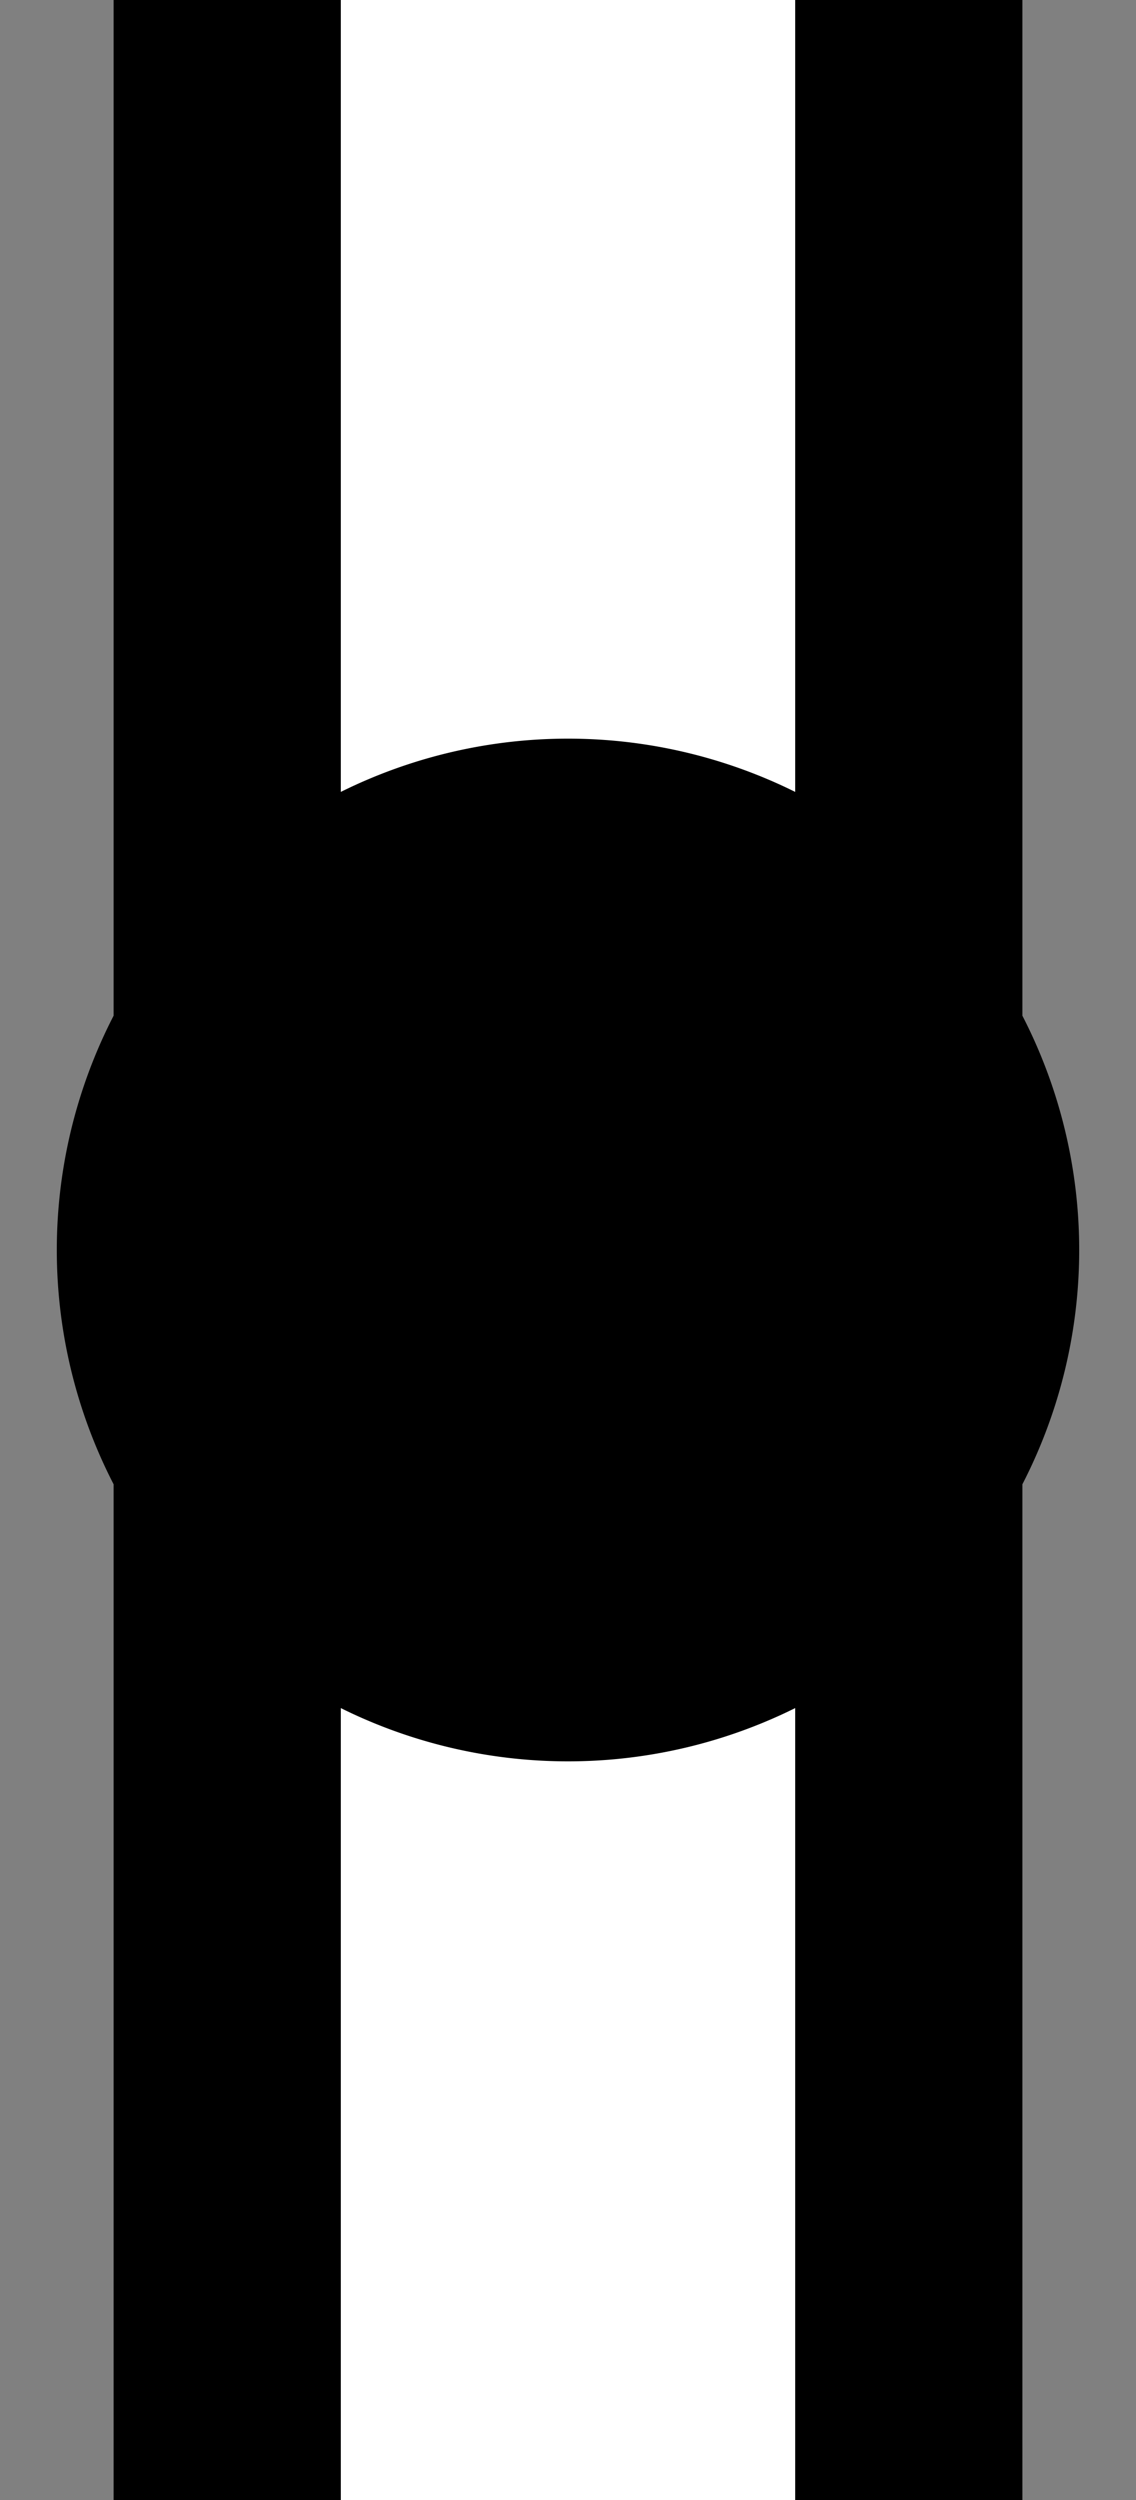 <svg xmlns="http://www.w3.org/2000/svg" version="1.0" width="10" height="22"><rect width="100%" height="100%" fill="#808080" stroke="none"/><path d="M1 0h2v22H1V0zM7 0h2v22H7V0z"/><path d="M3 0v22h4V0H3z" fill="#fff"/><path d="M5 6.5a4.5 4.5 0 1 0 0 9 4.5 4.5 0 0 0 0-9z"/></svg>
